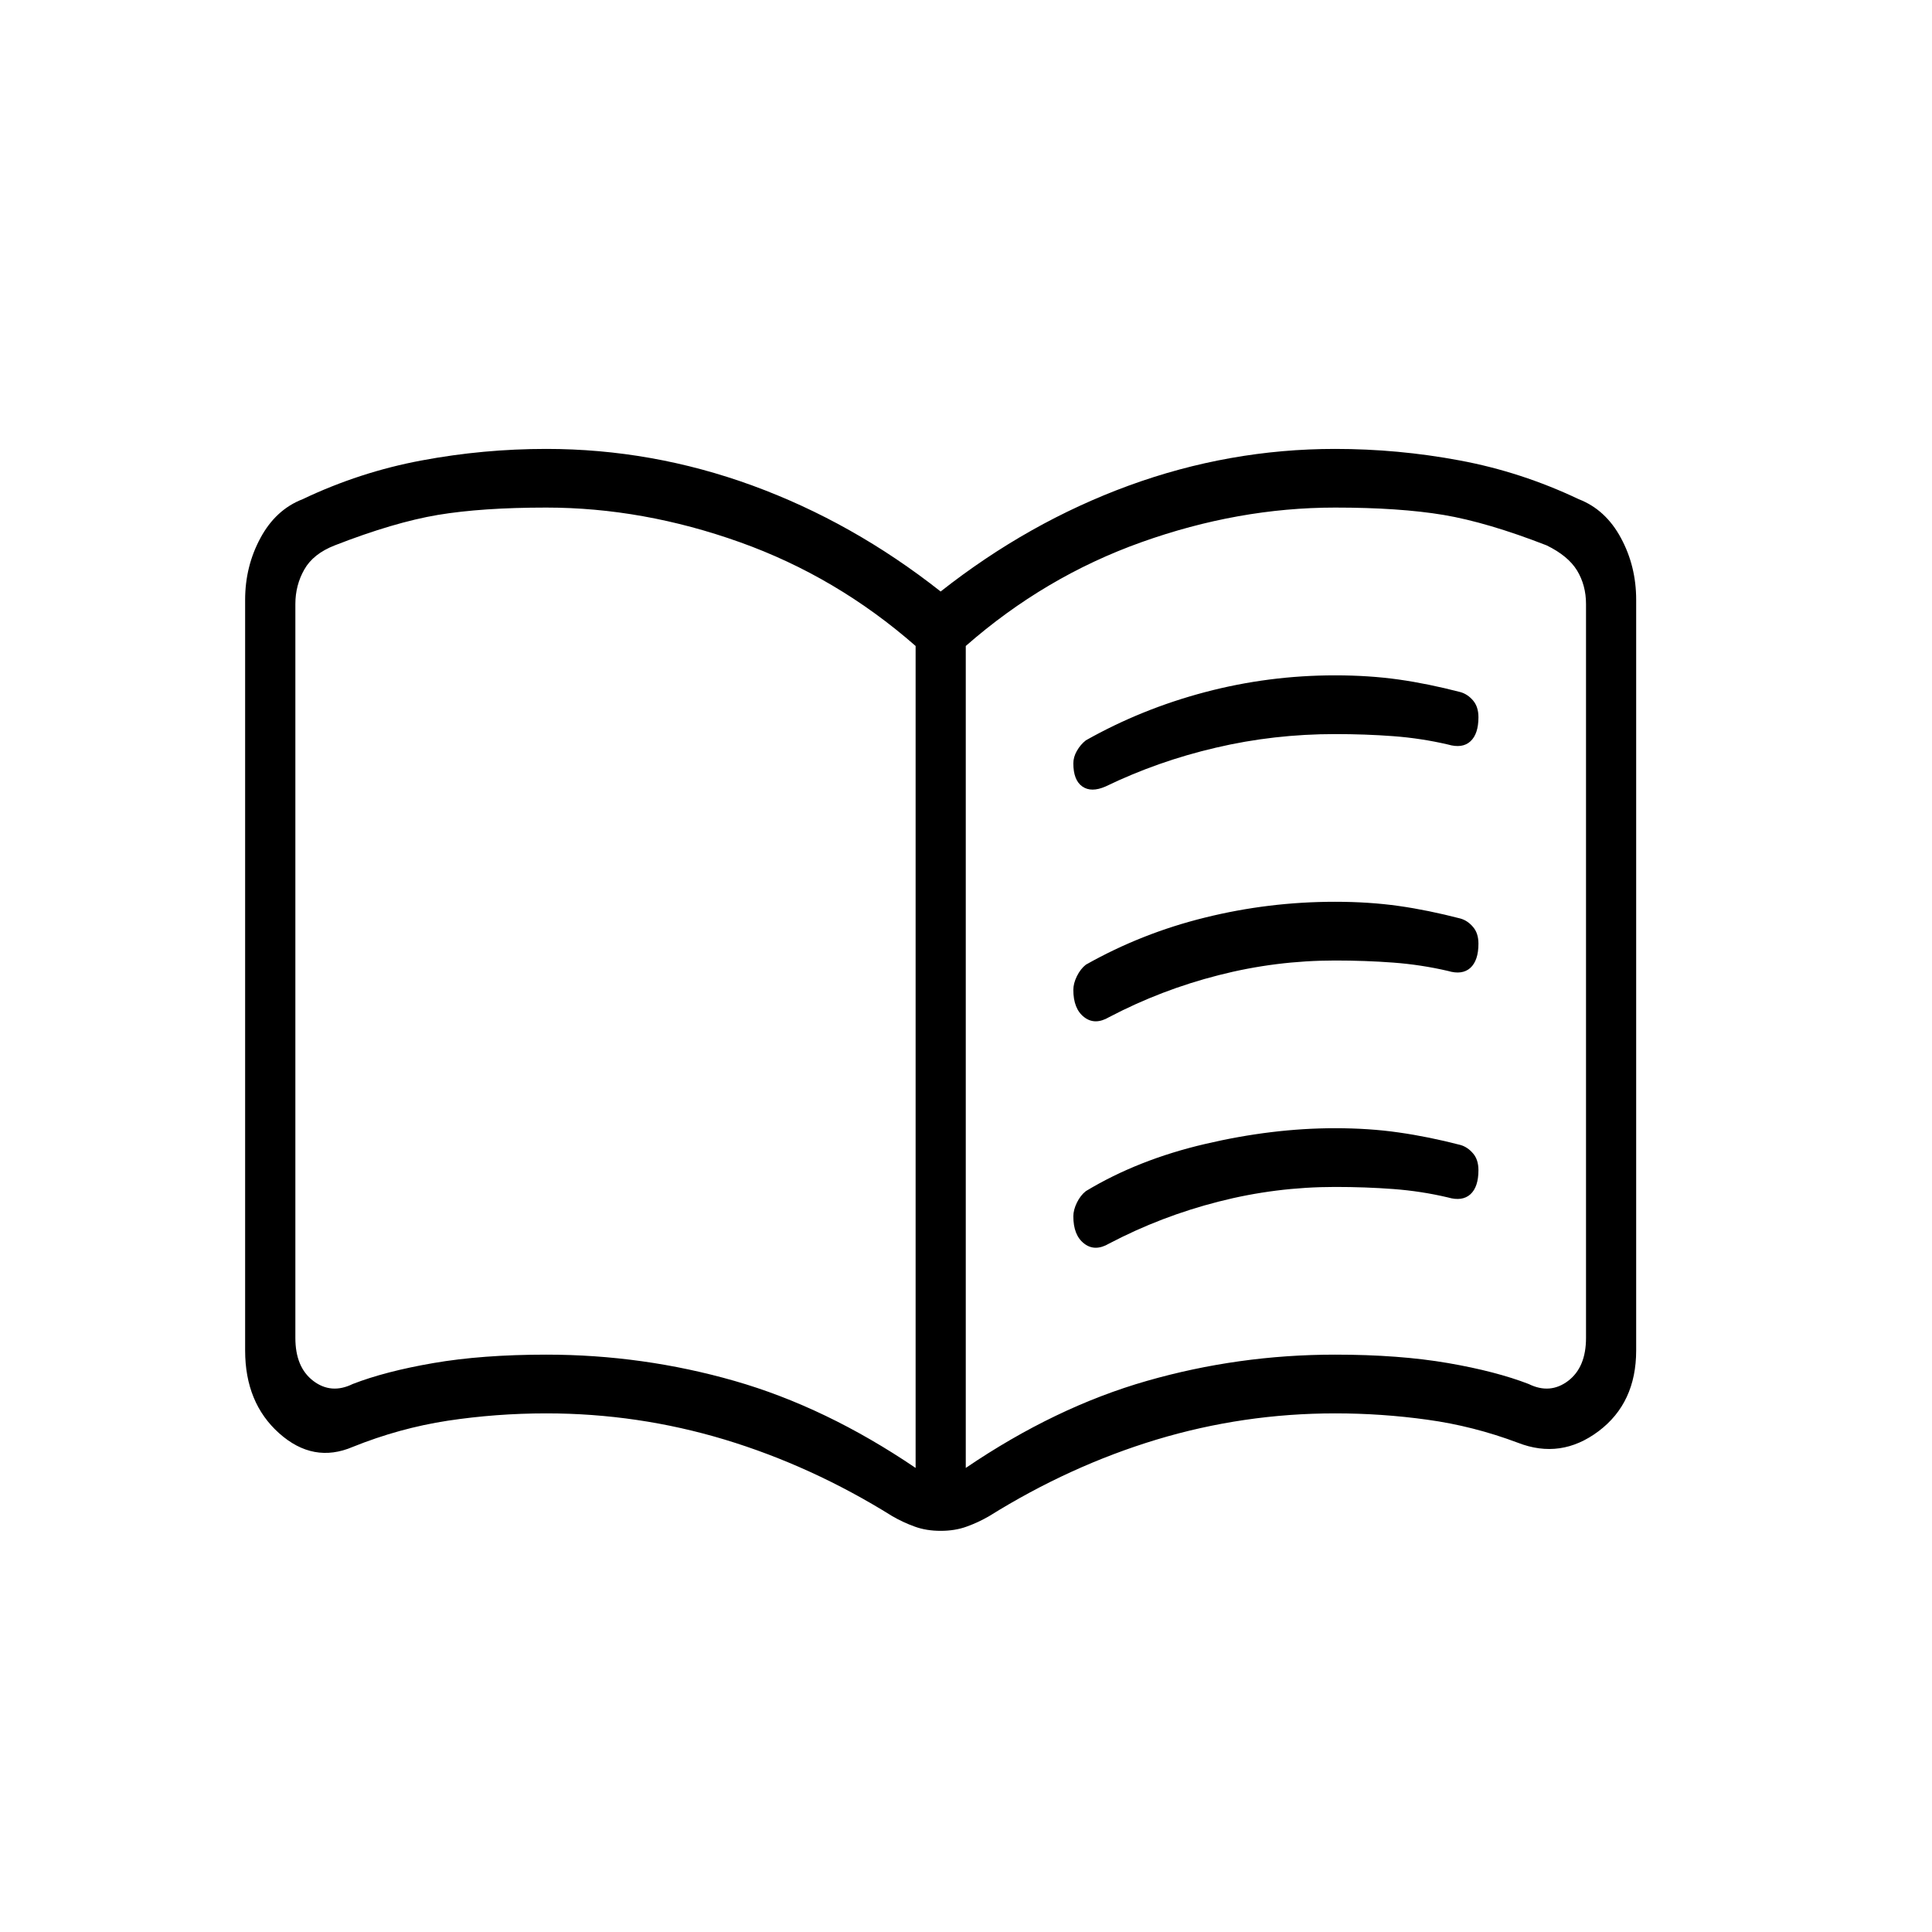<svg width="25" height="25" viewBox="0 0 25 25" fill="none" xmlns="http://www.w3.org/2000/svg">
<path d="M13.889 9.878C13.889 9.824 13.904 9.77 13.935 9.716C13.966 9.661 14.005 9.616 14.051 9.58C14.531 9.309 15.045 9.101 15.594 8.956C16.143 8.811 16.703 8.739 17.276 8.739C17.569 8.739 17.844 8.757 18.099 8.793C18.354 8.829 18.621 8.884 18.899 8.956C18.961 8.974 19.015 9.01 19.061 9.064C19.108 9.119 19.131 9.191 19.131 9.281C19.131 9.426 19.096 9.53 19.027 9.593C18.957 9.657 18.86 9.67 18.737 9.634C18.505 9.58 18.269 9.544 18.029 9.526C17.79 9.508 17.538 9.499 17.276 9.499C16.75 9.499 16.235 9.557 15.733 9.675C15.23 9.792 14.755 9.96 14.306 10.177C14.183 10.231 14.082 10.231 14.005 10.177C13.928 10.123 13.889 10.023 13.889 9.878ZM13.889 15.739C13.889 15.685 13.904 15.626 13.935 15.562C13.966 15.499 14.005 15.449 14.051 15.413C14.5 15.142 15.014 14.938 15.594 14.803C16.174 14.667 16.734 14.599 17.276 14.599C17.569 14.599 17.844 14.617 18.099 14.654C18.354 14.69 18.621 14.744 18.899 14.816C18.961 14.834 19.015 14.871 19.061 14.925C19.108 14.979 19.131 15.052 19.131 15.142C19.131 15.287 19.096 15.391 19.027 15.454C18.957 15.517 18.86 15.531 18.737 15.495C18.505 15.44 18.269 15.404 18.029 15.386C17.79 15.368 17.538 15.359 17.276 15.359C16.765 15.359 16.263 15.422 15.768 15.549C15.273 15.675 14.801 15.856 14.353 16.091C14.229 16.164 14.121 16.164 14.028 16.091C13.935 16.019 13.889 15.902 13.889 15.739ZM13.889 12.809C13.889 12.754 13.904 12.695 13.935 12.632C13.966 12.569 14.005 12.519 14.051 12.483C14.531 12.212 15.045 12.008 15.594 11.873C16.143 11.737 16.703 11.669 17.276 11.669C17.569 11.669 17.844 11.687 18.099 11.723C18.354 11.759 18.621 11.814 18.899 11.886C18.961 11.904 19.015 11.94 19.061 11.995C19.108 12.049 19.131 12.121 19.131 12.212C19.131 12.356 19.096 12.46 19.027 12.524C18.957 12.587 18.86 12.601 18.737 12.564C18.505 12.51 18.269 12.474 18.029 12.456C17.79 12.438 17.538 12.429 17.276 12.429C16.765 12.429 16.263 12.492 15.768 12.619C15.273 12.745 14.801 12.926 14.353 13.161C14.229 13.234 14.121 13.234 14.028 13.161C13.935 13.089 13.889 12.971 13.889 12.809ZM7.069 17.529C7.904 17.529 8.716 17.643 9.505 17.869C10.293 18.095 11.074 18.47 11.848 18.995V8.359C11.167 7.762 10.409 7.314 9.574 7.016C8.739 6.718 7.904 6.568 7.069 6.568C6.513 6.568 6.045 6.6 5.666 6.663C5.287 6.727 4.842 6.858 4.332 7.057C4.147 7.129 4.015 7.233 3.938 7.369C3.861 7.504 3.822 7.654 3.822 7.816V17.312C3.822 17.566 3.899 17.751 4.054 17.869C4.208 17.986 4.379 18 4.564 17.909C4.842 17.801 5.19 17.71 5.608 17.638C6.025 17.566 6.513 17.529 7.069 17.529ZM12.497 18.995C13.27 18.47 14.051 18.095 14.84 17.869C15.629 17.643 16.44 17.529 17.276 17.529C17.832 17.529 18.319 17.566 18.737 17.638C19.154 17.71 19.502 17.801 19.781 17.909C19.966 18 20.136 17.986 20.291 17.869C20.446 17.751 20.523 17.566 20.523 17.312V7.816C20.523 7.654 20.484 7.509 20.407 7.382C20.33 7.256 20.198 7.147 20.013 7.057C19.502 6.858 19.058 6.727 18.679 6.663C18.3 6.6 17.832 6.568 17.276 6.568C16.44 6.568 15.605 6.718 14.77 7.016C13.935 7.314 13.178 7.762 12.497 8.359V18.995ZM12.172 19.809C12.049 19.809 11.937 19.791 11.836 19.754C11.736 19.718 11.639 19.673 11.546 19.619C10.85 19.185 10.127 18.855 9.377 18.628C8.627 18.402 7.858 18.289 7.069 18.289C6.636 18.289 6.211 18.321 5.793 18.384C5.376 18.448 4.966 18.561 4.564 18.723C4.224 18.868 3.907 18.809 3.613 18.547C3.319 18.285 3.172 17.927 3.172 17.475V7.762C3.172 7.473 3.238 7.206 3.37 6.962C3.501 6.718 3.683 6.55 3.915 6.46C4.409 6.225 4.924 6.057 5.457 5.958C5.991 5.858 6.528 5.809 7.069 5.809C7.982 5.809 8.871 5.967 9.737 6.283C10.603 6.6 11.415 7.057 12.172 7.654C12.93 7.057 13.742 6.6 14.608 6.283C15.474 5.967 16.363 5.809 17.276 5.809C17.817 5.809 18.354 5.858 18.888 5.958C19.421 6.057 19.935 6.225 20.43 6.46C20.662 6.55 20.844 6.718 20.975 6.962C21.107 7.206 21.172 7.473 21.172 7.762V17.475C21.172 17.927 21.01 18.276 20.685 18.52C20.36 18.764 20.013 18.814 19.641 18.669C19.255 18.524 18.864 18.425 18.47 18.371C18.076 18.316 17.677 18.289 17.276 18.289C16.487 18.289 15.717 18.402 14.967 18.628C14.217 18.855 13.495 19.185 12.799 19.619C12.706 19.673 12.609 19.718 12.509 19.754C12.408 19.791 12.296 19.809 12.172 19.809Z" fill="black"/>
</svg>

